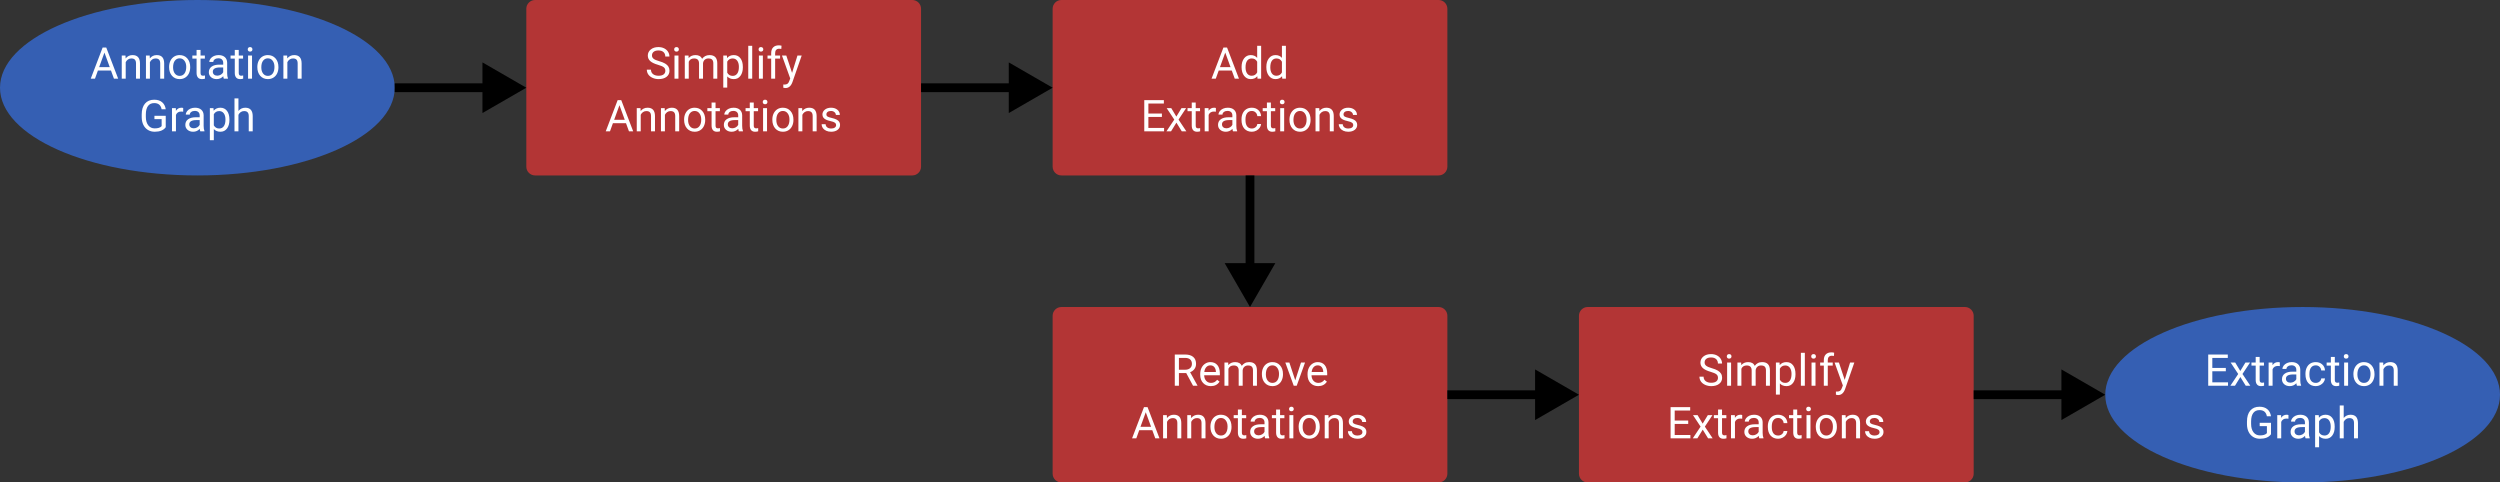 <svg width="570" height="110" viewBox="0 0 570 110" version="1.1" xmlns="http://www.w3.org/2000/svg" xmlns:xlink="http://www.w3.org/1999/xlink">
<rect x="0" y="0" width="570" height="110" fill="#333333" stroke="none"/>
<title>transformationPipeline</title>
<desc>Created using Figma</desc>
<g id="Canvas" transform="translate(-655 -1230)">
<clipPath id="clip-0" clip-rule="evenodd">
<path d="M 655 1230L 1225 1230L 1225 1340L 655 1340L 655 1230Z" fill="#FFFFFF"/>
</clipPath>
<g id="transformationPipeline" clip-path="url(#clip-0)">
<g id="Group">
<g id="Rectangle 6">
<use xlink:href="#path0_fill" transform="translate(775 1230)" fill="#B33535"/>
</g>
<g id="Simplify Annotations">
<use xlink:href="#path1_fill" transform="translate(775 1245.94)" fill="#FFFFFF"/>
</g>
</g>
<g id="Group">
<g id="Rectangle 6">
<use xlink:href="#path0_fill" transform="translate(895 1230)" fill="#B33535"/>
</g>
<g id="Add Extractions">
<use xlink:href="#path2_fill" transform="translate(895 1245.94)" fill="#FFFFFF"/>
</g>
</g>
<g id="Group">
<g id="Rectangle 6">
<use xlink:href="#path0_fill" transform="translate(895 1300)" fill="#B33535"/>
</g>
<g id="Remove Annotations">
<use xlink:href="#path3_fill" transform="translate(895 1315.94)" fill="#FFFFFF"/>
</g>
</g>
<g id="Group">
<g id="Rectangle 6">
<use xlink:href="#path0_fill" transform="translate(1015 1300)" fill="#B33535"/>
</g>
<g id="Simplify Extractions">
<use xlink:href="#path4_fill" transform="translate(1015 1315.94)" fill="#FFFFFF"/>
</g>
</g>
<g id="Group">
<g id="Ellipse 6">
<use xlink:href="#path5_fill" transform="translate(655 1230)" fill="#355FB3"/>
</g>
<g id="Annotation Graph">
<use xlink:href="#path6_fill" transform="translate(655 1245.94)" fill="#FFFFFF"/>
</g>
</g>
<g id="Group">
<g id="Ellipse 6">
<use xlink:href="#path5_fill" transform="translate(1135 1300)" fill="#355FB3"/>
</g>
<g id="Extraction Graph">
<use xlink:href="#path7_fill" transform="translate(1135 1315.94)" fill="#FFFFFF"/>
</g>
</g>
<g id="Arrow">
<use xlink:href="#path8_stroke" transform="translate(745 1250)"/>
</g>
<g id="Arrow">
<use xlink:href="#path8_stroke" transform="translate(865 1250)"/>
</g>
<g id="Arrow">
<use xlink:href="#path8_stroke" transform="translate(985 1320)"/>
</g>
<g id="Arrow">
<use xlink:href="#path8_stroke" transform="translate(1105 1320)"/>
</g>
<g id="Arrow">
<use xlink:href="#path8_stroke" transform="matrix(7.17448e-17 1 -1 5.55112e-17 940 1270)"/>
</g>
</g>
</g>
<defs>
<path id="path0_fill" d="M 0 2C 0 0.895 0.895 0 2 0L 88 0C 89.105 0 90 0.895 90 2L 90 38C 90 39.105 89.105 40 88 40L 2 40C 0.895 40 0 39.105 0 38L 0 2Z"/>
<path id="path1_fill" d="M 30.005 -1.169C 29.201 -1.4 28.615 -1.683 28.247 -2.019C 27.883 -2.357 27.7 -2.774 27.7 -3.269C 27.7 -3.828 27.923 -4.291 28.369 -4.655C 28.818 -5.023 29.401 -5.207 30.117 -5.207C 30.605 -5.207 31.04 -5.113 31.421 -4.924C 31.805 -4.735 32.101 -4.475 32.31 -4.143C 32.521 -3.811 32.627 -3.448 32.627 -3.054L 31.685 -3.054C 31.685 -3.483 31.548 -3.82 31.274 -4.064C 31.001 -4.312 30.615 -4.436 30.117 -4.436C 29.655 -4.436 29.294 -4.333 29.033 -4.128C 28.776 -3.926 28.648 -3.645 28.648 -3.283C 28.648 -2.993 28.77 -2.748 29.014 -2.546C 29.261 -2.347 29.679 -2.165 30.269 -1.999C 30.861 -1.833 31.323 -1.649 31.655 -1.447C 31.991 -1.249 32.238 -1.016 32.398 -0.749C 32.56 -0.482 32.642 -0.168 32.642 0.193C 32.642 0.77 32.417 1.232 31.968 1.58C 31.519 1.925 30.918 2.098 30.166 2.098C 29.678 2.098 29.222 2.005 28.799 1.819C 28.376 1.631 28.049 1.373 27.817 1.048C 27.59 0.722 27.476 0.353 27.476 -0.061L 28.418 -0.061C 28.418 0.369 28.576 0.709 28.892 0.96C 29.211 1.207 29.635 1.331 30.166 1.331C 30.661 1.331 31.04 1.23 31.304 1.028C 31.567 0.826 31.699 0.551 31.699 0.203C 31.699 -0.145 31.577 -0.414 31.333 -0.603C 31.089 -0.795 30.646 -0.983 30.005 -1.169ZM 34.688 2L 33.784 2L 33.784 -3.283L 34.688 -3.283L 34.688 2ZM 33.711 -4.685C 33.711 -4.831 33.755 -4.955 33.843 -5.056C 33.934 -5.157 34.067 -5.207 34.243 -5.207C 34.419 -5.207 34.552 -5.157 34.644 -5.056C 34.735 -4.955 34.78 -4.831 34.78 -4.685C 34.78 -4.538 34.735 -4.416 34.644 -4.318C 34.552 -4.221 34.419 -4.172 34.243 -4.172C 34.067 -4.172 33.934 -4.221 33.843 -4.318C 33.755 -4.416 33.711 -4.538 33.711 -4.685ZM 36.987 -3.283L 37.012 -2.697C 37.399 -3.153 37.922 -3.381 38.579 -3.381C 39.318 -3.381 39.821 -3.098 40.088 -2.531C 40.264 -2.785 40.492 -2.99 40.772 -3.146C 41.055 -3.303 41.388 -3.381 41.773 -3.381C 42.931 -3.381 43.52 -2.767 43.54 -1.54L 43.54 2L 42.637 2L 42.637 -1.486C 42.637 -1.864 42.55 -2.146 42.378 -2.331C 42.205 -2.52 41.916 -2.614 41.509 -2.614C 41.173 -2.614 40.895 -2.513 40.674 -2.312C 40.453 -2.113 40.324 -1.844 40.288 -1.506L 40.288 2L 39.38 2L 39.38 -1.462C 39.38 -2.23 39.004 -2.614 38.252 -2.614C 37.66 -2.614 37.254 -2.362 37.036 -1.857L 37.036 2L 36.133 2L 36.133 -3.283L 36.987 -3.283ZM 49.37 -0.583C 49.37 0.221 49.186 0.869 48.818 1.36C 48.45 1.852 47.953 2.098 47.324 2.098C 46.683 2.098 46.178 1.894 45.81 1.487L 45.81 4.031L 44.907 4.031L 44.907 -3.283L 45.732 -3.283L 45.776 -2.697C 46.144 -3.153 46.655 -3.381 47.31 -3.381C 47.944 -3.381 48.446 -3.142 48.813 -2.663C 49.185 -2.185 49.37 -1.519 49.37 -0.666L 49.37 -0.583ZM 48.467 -0.686C 48.467 -1.281 48.34 -1.752 48.086 -2.097C 47.832 -2.442 47.484 -2.614 47.041 -2.614C 46.494 -2.614 46.084 -2.372 45.81 -1.887L 45.81 0.638C 46.081 1.119 46.494 1.36 47.051 1.36C 47.484 1.36 47.827 1.189 48.081 0.848C 48.338 0.503 48.467 -0.008 48.467 -0.686ZM 51.504 2L 50.601 2L 50.601 -5.5L 51.504 -5.5L 51.504 2ZM 53.935 2L 53.032 2L 53.032 -3.283L 53.935 -3.283L 53.935 2ZM 52.959 -4.685C 52.959 -4.831 53.003 -4.955 53.091 -5.056C 53.182 -5.157 53.315 -5.207 53.491 -5.207C 53.667 -5.207 53.8 -5.157 53.892 -5.056C 53.983 -4.955 54.028 -4.831 54.028 -4.685C 54.028 -4.538 53.983 -4.416 53.892 -4.318C 53.8 -4.221 53.667 -4.172 53.491 -4.172C 53.315 -4.172 53.182 -4.221 53.091 -4.318C 53.003 -4.416 52.959 -4.538 52.959 -4.685ZM 55.83 2L 55.83 -2.585L 54.995 -2.585L 54.995 -3.283L 55.83 -3.283L 55.83 -3.825C 55.83 -4.392 55.981 -4.829 56.284 -5.139C 56.587 -5.448 57.015 -5.603 57.568 -5.603C 57.777 -5.603 57.983 -5.575 58.188 -5.52L 58.14 -4.787C 57.987 -4.816 57.824 -4.831 57.651 -4.831C 57.358 -4.831 57.132 -4.745 56.973 -4.572C 56.813 -4.403 56.733 -4.159 56.733 -3.84L 56.733 -3.283L 57.861 -3.283L 57.861 -2.585L 56.733 -2.585L 56.733 2L 55.83 2ZM 60.591 0.677L 61.821 -3.283L 62.788 -3.283L 60.664 2.815C 60.335 3.694 59.813 4.134 59.097 4.134L 58.926 4.119L 58.589 4.056L 58.589 3.323L 58.833 3.343C 59.139 3.343 59.377 3.281 59.546 3.157C 59.718 3.034 59.86 2.807 59.971 2.479L 60.171 1.941L 58.286 -3.283L 59.273 -3.283L 60.591 0.677ZM 22.725 12.145L 19.746 12.145L 19.077 14L 18.11 14L 20.825 6.891L 21.645 6.891L 24.365 14L 23.403 14L 22.725 12.145ZM 20.029 11.373L 22.446 11.373L 21.235 8.048L 20.029 11.373ZM 26.035 8.717L 26.064 9.381C 26.468 8.873 26.995 8.619 27.646 8.619C 28.763 8.619 29.326 9.249 29.336 10.509L 29.336 14L 28.433 14L 28.433 10.504C 28.429 10.123 28.341 9.841 28.169 9.659C 28 9.477 27.734 9.386 27.373 9.386C 27.08 9.386 26.823 9.464 26.602 9.62C 26.38 9.776 26.208 9.981 26.084 10.235L 26.084 14L 25.181 14L 25.181 8.717L 26.035 8.717ZM 31.553 8.717L 31.582 9.381C 31.986 8.873 32.513 8.619 33.164 8.619C 34.281 8.619 34.844 9.249 34.853 10.509L 34.853 14L 33.95 14L 33.95 10.504C 33.947 10.123 33.859 9.841 33.687 9.659C 33.517 9.477 33.252 9.386 32.891 9.386C 32.598 9.386 32.34 9.464 32.119 9.62C 31.898 9.776 31.725 9.981 31.602 10.235L 31.602 14L 30.698 14L 30.698 8.717L 31.553 8.717ZM 35.977 11.31C 35.977 10.792 36.078 10.326 36.279 9.913C 36.484 9.5 36.768 9.181 37.129 8.956C 37.493 8.731 37.908 8.619 38.374 8.619C 39.093 8.619 39.675 8.868 40.117 9.366C 40.563 9.864 40.786 10.527 40.786 11.354L 40.786 11.417C 40.786 11.931 40.687 12.394 40.488 12.804C 40.293 13.211 40.011 13.528 39.644 13.756C 39.279 13.984 38.859 14.098 38.384 14.098C 37.668 14.098 37.087 13.849 36.641 13.351C 36.198 12.852 35.977 12.193 35.977 11.373L 35.977 11.31ZM 36.885 11.417C 36.885 12.003 37.02 12.473 37.29 12.828C 37.563 13.183 37.928 13.36 38.384 13.36C 38.843 13.36 39.207 13.181 39.477 12.823C 39.748 12.462 39.883 11.957 39.883 11.31C 39.883 10.73 39.745 10.261 39.468 9.903C 39.194 9.542 38.83 9.361 38.374 9.361C 37.928 9.361 37.568 9.539 37.295 9.894C 37.022 10.248 36.885 10.756 36.885 11.417ZM 43.145 7.438L 43.145 8.717L 44.131 8.717L 44.131 9.415L 43.145 9.415L 43.145 12.691C 43.145 12.903 43.188 13.062 43.276 13.17C 43.364 13.274 43.514 13.326 43.726 13.326C 43.83 13.326 43.973 13.307 44.155 13.268L 44.155 14C 43.918 14.065 43.687 14.098 43.462 14.098C 43.058 14.098 42.754 13.976 42.549 13.731C 42.344 13.487 42.241 13.141 42.241 12.691L 42.241 9.415L 41.279 9.415L 41.279 8.717L 42.241 8.717L 42.241 7.438L 43.145 7.438ZM 48.452 14C 48.4 13.896 48.358 13.71 48.325 13.443C 47.905 13.88 47.404 14.098 46.821 14.098C 46.3 14.098 45.872 13.951 45.537 13.658C 45.205 13.362 45.039 12.988 45.039 12.535C 45.039 11.985 45.247 11.559 45.664 11.256C 46.084 10.95 46.673 10.797 47.432 10.797L 48.31 10.797L 48.31 10.382C 48.31 10.066 48.216 9.815 48.027 9.63C 47.839 9.441 47.56 9.347 47.192 9.347C 46.87 9.347 46.6 9.428 46.382 9.591C 46.164 9.754 46.055 9.951 46.055 10.182L 45.147 10.182C 45.147 9.918 45.239 9.664 45.425 9.42C 45.614 9.173 45.867 8.977 46.187 8.834C 46.509 8.691 46.862 8.619 47.246 8.619C 47.855 8.619 48.332 8.772 48.677 9.078C 49.022 9.381 49.201 9.799 49.214 10.333L 49.214 12.765C 49.214 13.25 49.276 13.635 49.399 13.922L 49.399 14L 48.452 14ZM 46.953 13.312C 47.236 13.312 47.505 13.238 47.759 13.092C 48.013 12.945 48.197 12.755 48.31 12.521L 48.31 11.437L 47.602 11.437C 46.496 11.437 45.942 11.76 45.942 12.408C 45.942 12.691 46.037 12.913 46.226 13.072C 46.414 13.232 46.657 13.312 46.953 13.312ZM 51.855 7.438L 51.855 8.717L 52.842 8.717L 52.842 9.415L 51.855 9.415L 51.855 12.691C 51.855 12.903 51.899 13.062 51.987 13.17C 52.075 13.274 52.225 13.326 52.437 13.326C 52.541 13.326 52.684 13.307 52.866 13.268L 52.866 14C 52.629 14.065 52.398 14.098 52.173 14.098C 51.769 14.098 51.465 13.976 51.26 13.731C 51.055 13.487 50.952 13.141 50.952 12.691L 50.952 9.415L 49.99 9.415L 49.99 8.717L 50.952 8.717L 50.952 7.438L 51.855 7.438ZM 54.883 14L 53.98 14L 53.98 8.717L 54.883 8.717L 54.883 14ZM 53.906 7.315C 53.906 7.169 53.95 7.045 54.038 6.944C 54.129 6.843 54.263 6.793 54.438 6.793C 54.614 6.793 54.748 6.843 54.839 6.944C 54.93 7.045 54.976 7.169 54.976 7.315C 54.976 7.462 54.93 7.584 54.839 7.682C 54.748 7.779 54.614 7.828 54.438 7.828C 54.263 7.828 54.129 7.779 54.038 7.682C 53.95 7.584 53.906 7.462 53.906 7.315ZM 56.094 11.31C 56.094 10.792 56.195 10.326 56.397 9.913C 56.602 9.5 56.885 9.181 57.246 8.956C 57.611 8.731 58.026 8.619 58.491 8.619C 59.211 8.619 59.792 8.868 60.234 9.366C 60.68 9.864 60.903 10.527 60.903 11.354L 60.903 11.417C 60.903 11.931 60.804 12.394 60.605 12.804C 60.41 13.211 60.129 13.528 59.761 13.756C 59.396 13.984 58.976 14.098 58.501 14.098C 57.785 14.098 57.204 13.849 56.758 13.351C 56.315 12.852 56.094 12.193 56.094 11.373L 56.094 11.31ZM 57.002 11.417C 57.002 12.003 57.137 12.473 57.407 12.828C 57.681 13.183 58.045 13.36 58.501 13.36C 58.96 13.36 59.325 13.181 59.595 12.823C 59.865 12.462 60 11.957 60 11.31C 60 10.73 59.862 10.261 59.585 9.903C 59.312 9.542 58.947 9.361 58.491 9.361C 58.045 9.361 57.685 9.539 57.412 9.894C 57.139 10.248 57.002 10.756 57.002 11.417ZM 62.891 8.717L 62.92 9.381C 63.324 8.873 63.851 8.619 64.502 8.619C 65.618 8.619 66.182 9.249 66.191 10.509L 66.191 14L 65.288 14L 65.288 10.504C 65.285 10.123 65.197 9.841 65.024 9.659C 64.855 9.477 64.59 9.386 64.228 9.386C 63.935 9.386 63.678 9.464 63.457 9.62C 63.236 9.776 63.063 9.981 62.94 10.235L 62.94 14L 62.036 14L 62.036 8.717L 62.891 8.717ZM 70.63 12.599C 70.63 12.354 70.537 12.166 70.352 12.032C 70.169 11.896 69.849 11.778 69.39 11.681C 68.934 11.583 68.571 11.466 68.301 11.329C 68.034 11.192 67.835 11.03 67.705 10.841C 67.578 10.652 67.515 10.427 67.515 10.167C 67.515 9.734 67.697 9.368 68.061 9.068C 68.429 8.769 68.898 8.619 69.468 8.619C 70.067 8.619 70.552 8.774 70.923 9.083C 71.297 9.392 71.484 9.788 71.484 10.27L 70.576 10.27C 70.576 10.022 70.47 9.809 70.259 9.63C 70.05 9.451 69.787 9.361 69.468 9.361C 69.139 9.361 68.882 9.433 68.696 9.576C 68.511 9.719 68.418 9.907 68.418 10.138C 68.418 10.356 68.504 10.52 68.677 10.631C 68.849 10.742 69.16 10.847 69.609 10.948C 70.062 11.049 70.428 11.17 70.708 11.31C 70.988 11.45 71.195 11.619 71.328 11.817C 71.465 12.013 71.533 12.252 71.533 12.535C 71.533 13.007 71.344 13.386 70.967 13.673C 70.589 13.956 70.099 14.098 69.497 14.098C 69.074 14.098 68.7 14.023 68.374 13.873C 68.049 13.723 67.793 13.515 67.607 13.248C 67.425 12.978 67.334 12.687 67.334 12.374L 68.237 12.374C 68.254 12.677 68.374 12.918 68.599 13.097C 68.826 13.273 69.126 13.36 69.497 13.36C 69.839 13.36 70.112 13.292 70.317 13.155C 70.526 13.015 70.63 12.83 70.63 12.599Z"/>
<path id="path2_fill" d="M 40.845 0.145L 37.866 0.145L 37.197 2L 36.23 2L 38.945 -5.109L 39.766 -5.109L 42.485 2L 41.523 2L 40.845 0.145ZM 38.149 -0.627L 40.566 -0.627L 39.355 -3.952L 38.149 -0.627ZM 43.081 -0.686C 43.081 -1.496 43.273 -2.147 43.657 -2.639C 44.041 -3.133 44.544 -3.381 45.166 -3.381C 45.785 -3.381 46.274 -3.169 46.636 -2.746L 46.636 -5.5L 47.539 -5.5L 47.539 2L 46.709 2L 46.665 1.434C 46.304 1.876 45.801 2.098 45.156 2.098C 44.544 2.098 44.045 1.847 43.657 1.346C 43.273 0.844 43.081 0.19 43.081 -0.617L 43.081 -0.686ZM 43.984 -0.583C 43.984 0.016 44.108 0.485 44.355 0.823C 44.603 1.162 44.945 1.331 45.381 1.331C 45.954 1.331 46.372 1.074 46.636 0.56L 46.636 -1.867C 46.366 -2.365 45.95 -2.614 45.391 -2.614C 44.948 -2.614 44.603 -2.443 44.355 -2.102C 44.108 -1.76 43.984 -1.254 43.984 -0.583ZM 48.726 -0.686C 48.726 -1.496 48.918 -2.147 49.302 -2.639C 49.686 -3.133 50.189 -3.381 50.81 -3.381C 51.429 -3.381 51.919 -3.169 52.28 -2.746L 52.28 -5.5L 53.184 -5.5L 53.184 2L 52.353 2L 52.31 1.434C 51.948 1.876 51.445 2.098 50.801 2.098C 50.189 2.098 49.689 1.847 49.302 1.346C 48.918 0.844 48.726 0.19 48.726 -0.617L 48.726 -0.686ZM 49.629 -0.583C 49.629 0.016 49.753 0.485 50 0.823C 50.247 1.162 50.589 1.331 51.025 1.331C 51.598 1.331 52.017 1.074 52.28 0.56L 52.28 -1.867C 52.01 -2.365 51.595 -2.614 51.035 -2.614C 50.592 -2.614 50.247 -2.443 50 -2.102C 49.753 -1.76 49.629 -1.254 49.629 -0.583ZM 24.912 10.714L 21.831 10.714L 21.831 13.233L 25.41 13.233L 25.41 14L 20.894 14L 20.894 6.891L 25.361 6.891L 25.361 7.662L 21.831 7.662L 21.831 9.947L 24.912 9.947L 24.912 10.714ZM 28.208 10.646L 29.38 8.717L 30.435 8.717L 28.706 11.329L 30.488 14L 29.443 14L 28.223 12.023L 27.002 14L 25.952 14L 27.734 11.329L 26.006 8.717L 27.051 8.717L 28.208 10.646ZM 32.622 7.438L 32.622 8.717L 33.608 8.717L 33.608 9.415L 32.622 9.415L 32.622 12.691C 32.622 12.903 32.666 13.062 32.754 13.17C 32.842 13.274 32.992 13.326 33.203 13.326C 33.307 13.326 33.45 13.307 33.633 13.268L 33.633 14C 33.395 14.065 33.164 14.098 32.94 14.098C 32.536 14.098 32.231 13.976 32.026 13.731C 31.821 13.487 31.719 13.141 31.719 12.691L 31.719 9.415L 30.757 9.415L 30.757 8.717L 31.719 8.717L 31.719 7.438L 32.622 7.438ZM 37.222 9.527C 37.085 9.505 36.937 9.493 36.777 9.493C 36.185 9.493 35.783 9.745 35.571 10.25L 35.571 14L 34.668 14L 34.668 8.717L 35.547 8.717L 35.562 9.327C 35.858 8.855 36.278 8.619 36.821 8.619C 36.997 8.619 37.13 8.642 37.222 8.688L 37.222 9.527ZM 41.123 14C 41.071 13.896 41.029 13.71 40.996 13.443C 40.576 13.88 40.075 14.098 39.492 14.098C 38.971 14.098 38.543 13.951 38.208 13.658C 37.876 13.362 37.71 12.988 37.71 12.535C 37.71 11.985 37.918 11.559 38.335 11.256C 38.755 10.95 39.344 10.797 40.102 10.797L 40.981 10.797L 40.981 10.382C 40.981 10.066 40.887 9.815 40.698 9.63C 40.509 9.441 40.231 9.347 39.863 9.347C 39.541 9.347 39.271 9.428 39.053 9.591C 38.835 9.754 38.726 9.951 38.726 10.182L 37.817 10.182C 37.817 9.918 37.91 9.664 38.096 9.42C 38.285 9.173 38.538 8.977 38.857 8.834C 39.18 8.691 39.533 8.619 39.917 8.619C 40.526 8.619 41.003 8.772 41.348 9.078C 41.693 9.381 41.872 9.799 41.885 10.333L 41.885 12.765C 41.885 13.25 41.947 13.635 42.07 13.922L 42.07 14L 41.123 14ZM 39.624 13.312C 39.907 13.312 40.176 13.238 40.43 13.092C 40.684 12.945 40.867 12.755 40.981 12.521L 40.981 11.437L 40.273 11.437C 39.167 11.437 38.613 11.76 38.613 12.408C 38.613 12.691 38.708 12.913 38.897 13.072C 39.085 13.232 39.328 13.312 39.624 13.312ZM 45.42 13.36C 45.742 13.36 46.024 13.263 46.265 13.067C 46.505 12.872 46.639 12.628 46.665 12.335L 47.52 12.335C 47.503 12.638 47.399 12.926 47.207 13.199C 47.015 13.473 46.758 13.691 46.435 13.854C 46.117 14.016 45.778 14.098 45.42 14.098C 44.7 14.098 44.128 13.858 43.701 13.38C 43.278 12.898 43.066 12.241 43.066 11.407L 43.066 11.256C 43.066 10.742 43.161 10.284 43.35 9.884C 43.538 9.483 43.809 9.173 44.16 8.951C 44.515 8.73 44.933 8.619 45.415 8.619C 46.008 8.619 46.499 8.797 46.89 9.151C 47.283 9.506 47.493 9.967 47.52 10.533L 46.665 10.533C 46.639 10.191 46.509 9.911 46.274 9.693C 46.043 9.472 45.757 9.361 45.415 9.361C 44.956 9.361 44.6 9.527 44.346 9.859C 44.095 10.188 43.97 10.665 43.97 11.29L 43.97 11.461C 43.97 12.07 44.095 12.538 44.346 12.867C 44.596 13.196 44.954 13.36 45.42 13.36ZM 49.761 7.438L 49.761 8.717L 50.747 8.717L 50.747 9.415L 49.761 9.415L 49.761 12.691C 49.761 12.903 49.805 13.062 49.893 13.17C 49.98 13.274 50.13 13.326 50.342 13.326C 50.446 13.326 50.589 13.307 50.772 13.268L 50.772 14C 50.534 14.065 50.303 14.098 50.078 14.098C 49.675 14.098 49.37 13.976 49.165 13.731C 48.96 13.487 48.857 13.141 48.857 12.691L 48.857 9.415L 47.895 9.415L 47.895 8.717L 48.857 8.717L 48.857 7.438L 49.761 7.438ZM 52.788 14L 51.885 14L 51.885 8.717L 52.788 8.717L 52.788 14ZM 51.812 7.315C 51.812 7.169 51.855 7.045 51.943 6.944C 52.035 6.843 52.168 6.793 52.344 6.793C 52.52 6.793 52.653 6.843 52.744 6.944C 52.835 7.045 52.881 7.169 52.881 7.315C 52.881 7.462 52.835 7.584 52.744 7.682C 52.653 7.779 52.52 7.828 52.344 7.828C 52.168 7.828 52.035 7.779 51.943 7.682C 51.855 7.584 51.812 7.462 51.812 7.315ZM 53.999 11.31C 53.999 10.792 54.1 10.326 54.302 9.913C 54.507 9.5 54.79 9.181 55.151 8.956C 55.516 8.731 55.931 8.619 56.397 8.619C 57.116 8.619 57.697 8.868 58.14 9.366C 58.586 9.864 58.809 10.527 58.809 11.354L 58.809 11.417C 58.809 11.931 58.709 12.394 58.511 12.804C 58.315 13.211 58.034 13.528 57.666 13.756C 57.301 13.984 56.882 14.098 56.406 14.098C 55.69 14.098 55.109 13.849 54.663 13.351C 54.22 12.852 53.999 12.193 53.999 11.373L 53.999 11.31ZM 54.907 11.417C 54.907 12.003 55.042 12.473 55.312 12.828C 55.586 13.183 55.95 13.36 56.406 13.36C 56.865 13.36 57.23 13.181 57.5 12.823C 57.77 12.462 57.905 11.957 57.905 11.31C 57.905 10.73 57.767 10.261 57.49 9.903C 57.217 9.542 56.852 9.361 56.397 9.361C 55.95 9.361 55.591 9.539 55.317 9.894C 55.044 10.248 54.907 10.756 54.907 11.417ZM 60.796 8.717L 60.825 9.381C 61.229 8.873 61.756 8.619 62.407 8.619C 63.524 8.619 64.087 9.249 64.097 10.509L 64.097 14L 63.193 14L 63.193 10.504C 63.19 10.123 63.102 9.841 62.93 9.659C 62.76 9.477 62.495 9.386 62.134 9.386C 61.841 9.386 61.584 9.464 61.362 9.62C 61.141 9.776 60.968 9.981 60.845 10.235L 60.845 14L 59.941 14L 59.941 8.717L 60.796 8.717ZM 68.535 12.599C 68.535 12.354 68.442 12.166 68.257 12.032C 68.075 11.896 67.754 11.778 67.295 11.681C 66.839 11.583 66.476 11.466 66.206 11.329C 65.939 11.192 65.741 11.03 65.61 10.841C 65.483 10.652 65.42 10.427 65.42 10.167C 65.42 9.734 65.602 9.368 65.967 9.068C 66.335 8.769 66.803 8.619 67.373 8.619C 67.972 8.619 68.457 8.774 68.828 9.083C 69.203 9.392 69.39 9.788 69.39 10.27L 68.481 10.27C 68.481 10.022 68.376 9.809 68.164 9.63C 67.956 9.451 67.692 9.361 67.373 9.361C 67.044 9.361 66.787 9.433 66.602 9.576C 66.416 9.719 66.323 9.907 66.323 10.138C 66.323 10.356 66.409 10.52 66.582 10.631C 66.755 10.742 67.065 10.847 67.515 10.948C 67.967 11.049 68.333 11.17 68.613 11.31C 68.893 11.45 69.1 11.619 69.233 11.817C 69.37 12.013 69.439 12.252 69.439 12.535C 69.439 13.007 69.25 13.386 68.872 13.673C 68.495 13.956 68.005 14.098 67.402 14.098C 66.979 14.098 66.605 14.023 66.279 13.873C 65.954 13.723 65.698 13.515 65.513 13.248C 65.33 12.978 65.239 12.687 65.239 12.374L 66.143 12.374C 66.159 12.677 66.279 12.918 66.504 13.097C 66.732 13.273 67.031 13.36 67.402 13.36C 67.744 13.36 68.018 13.292 68.223 13.155C 68.431 13.015 68.535 12.83 68.535 12.599Z"/>
<path id="path3_fill" d="M 30.464 -0.876L 28.794 -0.876L 28.794 2L 27.852 2L 27.852 -5.109L 30.205 -5.109C 31.006 -5.109 31.621 -4.927 32.051 -4.562C 32.484 -4.198 32.7 -3.667 32.7 -2.971C 32.7 -2.528 32.58 -2.142 32.339 -1.813C 32.101 -1.485 31.769 -1.239 31.343 -1.076L 33.013 1.941L 33.013 2L 32.007 2L 30.464 -0.876ZM 28.794 -1.643L 30.234 -1.643C 30.7 -1.643 31.069 -1.763 31.343 -2.004C 31.619 -2.245 31.758 -2.567 31.758 -2.971C 31.758 -3.41 31.626 -3.747 31.362 -3.981C 31.102 -4.216 30.724 -4.335 30.23 -4.338L 28.794 -4.338L 28.794 -1.643ZM 36.069 2.098C 35.353 2.098 34.77 1.863 34.321 1.395C 33.872 0.923 33.648 0.293 33.648 -0.495L 33.648 -0.661C 33.648 -1.185 33.747 -1.652 33.945 -2.062C 34.147 -2.476 34.427 -2.798 34.785 -3.029C 35.147 -3.264 35.537 -3.381 35.957 -3.381C 36.644 -3.381 37.178 -3.155 37.559 -2.702C 37.94 -2.25 38.13 -1.602 38.13 -0.759L 38.13 -0.383L 34.551 -0.383C 34.564 0.138 34.715 0.56 35.005 0.882C 35.298 1.201 35.669 1.36 36.118 1.36C 36.437 1.36 36.707 1.295 36.929 1.165C 37.15 1.035 37.344 0.862 37.51 0.647L 38.062 1.077C 37.619 1.757 36.955 2.098 36.069 2.098ZM 35.957 -2.639C 35.592 -2.639 35.286 -2.505 35.039 -2.238C 34.792 -1.975 34.639 -1.604 34.58 -1.125L 37.227 -1.125L 37.227 -1.193C 37.2 -1.652 37.077 -2.007 36.855 -2.258C 36.634 -2.512 36.335 -2.639 35.957 -2.639ZM 40.029 -3.283L 40.054 -2.697C 40.441 -3.153 40.964 -3.381 41.621 -3.381C 42.36 -3.381 42.863 -3.098 43.13 -2.531C 43.306 -2.785 43.533 -2.99 43.813 -3.146C 44.097 -3.303 44.43 -3.381 44.815 -3.381C 45.973 -3.381 46.562 -2.767 46.582 -1.54L 46.582 2L 45.679 2L 45.679 -1.486C 45.679 -1.864 45.592 -2.146 45.42 -2.331C 45.247 -2.52 44.958 -2.614 44.551 -2.614C 44.215 -2.614 43.937 -2.513 43.716 -2.312C 43.495 -2.113 43.366 -1.844 43.33 -1.506L 43.33 2L 42.422 2L 42.422 -1.462C 42.422 -2.23 42.046 -2.614 41.294 -2.614C 40.702 -2.614 40.296 -2.362 40.078 -1.857L 40.078 2L 39.175 2L 39.175 -3.283L 40.029 -3.283ZM 47.71 -0.69C 47.71 -1.208 47.811 -1.673 48.013 -2.087C 48.218 -2.5 48.501 -2.819 48.862 -3.044C 49.227 -3.269 49.642 -3.381 50.107 -3.381C 50.827 -3.381 51.408 -3.132 51.851 -2.634C 52.297 -2.136 52.52 -1.473 52.52 -0.646L 52.52 -0.583C 52.52 -0.069 52.42 0.394 52.222 0.804C 52.026 1.211 51.745 1.528 51.377 1.756C 51.012 1.984 50.592 2.098 50.117 2.098C 49.401 2.098 48.82 1.849 48.374 1.351C 47.931 0.853 47.71 0.193 47.71 -0.627L 47.71 -0.69ZM 48.618 -0.583C 48.618 0.003 48.753 0.473 49.023 0.828C 49.297 1.183 49.661 1.36 50.117 1.36C 50.576 1.36 50.941 1.181 51.211 0.823C 51.481 0.462 51.616 -0.043 51.616 -0.69C 51.616 -1.27 51.478 -1.739 51.201 -2.097C 50.928 -2.458 50.563 -2.639 50.107 -2.639C 49.661 -2.639 49.302 -2.461 49.028 -2.106C 48.755 -1.752 48.618 -1.244 48.618 -0.583ZM 55.317 0.774L 56.626 -3.283L 57.549 -3.283L 55.654 2L 54.966 2L 53.052 -3.283L 53.975 -3.283L 55.317 0.774ZM 60.542 2.098C 59.826 2.098 59.243 1.863 58.794 1.395C 58.345 0.923 58.12 0.293 58.12 -0.495L 58.12 -0.661C 58.12 -1.185 58.219 -1.652 58.418 -2.062C 58.62 -2.476 58.9 -2.798 59.258 -3.029C 59.619 -3.264 60.01 -3.381 60.43 -3.381C 61.117 -3.381 61.65 -3.155 62.031 -2.702C 62.412 -2.25 62.602 -1.602 62.602 -0.759L 62.602 -0.383L 59.023 -0.383C 59.036 0.138 59.188 0.56 59.477 0.882C 59.77 1.201 60.142 1.36 60.591 1.36C 60.91 1.36 61.18 1.295 61.401 1.165C 61.623 1.035 61.816 0.862 61.982 0.647L 62.534 1.077C 62.092 1.757 61.427 2.098 60.542 2.098ZM 60.43 -2.639C 60.065 -2.639 59.759 -2.505 59.512 -2.238C 59.264 -1.975 59.111 -1.604 59.053 -1.125L 61.699 -1.125L 61.699 -1.193C 61.673 -1.652 61.55 -2.007 61.328 -2.258C 61.107 -2.512 60.807 -2.639 60.43 -2.639ZM 22.725 12.145L 19.746 12.145L 19.077 14L 18.11 14L 20.825 6.891L 21.645 6.891L 24.365 14L 23.403 14L 22.725 12.145ZM 20.029 11.373L 22.446 11.373L 21.235 8.048L 20.029 11.373ZM 26.035 8.717L 26.064 9.381C 26.468 8.873 26.995 8.619 27.646 8.619C 28.763 8.619 29.326 9.249 29.336 10.509L 29.336 14L 28.433 14L 28.433 10.504C 28.429 10.123 28.341 9.841 28.169 9.659C 28 9.477 27.734 9.386 27.373 9.386C 27.08 9.386 26.823 9.464 26.602 9.62C 26.38 9.776 26.208 9.981 26.084 10.235L 26.084 14L 25.181 14L 25.181 8.717L 26.035 8.717ZM 31.553 8.717L 31.582 9.381C 31.986 8.873 32.513 8.619 33.164 8.619C 34.281 8.619 34.844 9.249 34.853 10.509L 34.853 14L 33.95 14L 33.95 10.504C 33.947 10.123 33.859 9.841 33.687 9.659C 33.517 9.477 33.252 9.386 32.891 9.386C 32.598 9.386 32.34 9.464 32.119 9.62C 31.898 9.776 31.725 9.981 31.602 10.235L 31.602 14L 30.698 14L 30.698 8.717L 31.553 8.717ZM 35.977 11.31C 35.977 10.792 36.078 10.326 36.279 9.913C 36.484 9.5 36.768 9.181 37.129 8.956C 37.493 8.731 37.908 8.619 38.374 8.619C 39.093 8.619 39.675 8.868 40.117 9.366C 40.563 9.864 40.786 10.527 40.786 11.354L 40.786 11.417C 40.786 11.931 40.687 12.394 40.488 12.804C 40.293 13.211 40.011 13.528 39.644 13.756C 39.279 13.984 38.859 14.098 38.384 14.098C 37.668 14.098 37.087 13.849 36.641 13.351C 36.198 12.852 35.977 12.193 35.977 11.373L 35.977 11.31ZM 36.885 11.417C 36.885 12.003 37.02 12.473 37.29 12.828C 37.563 13.183 37.928 13.36 38.384 13.36C 38.843 13.36 39.207 13.181 39.477 12.823C 39.748 12.462 39.883 11.957 39.883 11.31C 39.883 10.73 39.745 10.261 39.468 9.903C 39.194 9.542 38.83 9.361 38.374 9.361C 37.928 9.361 37.568 9.539 37.295 9.894C 37.022 10.248 36.885 10.756 36.885 11.417ZM 43.145 7.438L 43.145 8.717L 44.131 8.717L 44.131 9.415L 43.145 9.415L 43.145 12.691C 43.145 12.903 43.188 13.062 43.276 13.17C 43.364 13.274 43.514 13.326 43.726 13.326C 43.83 13.326 43.973 13.307 44.155 13.268L 44.155 14C 43.918 14.065 43.687 14.098 43.462 14.098C 43.058 14.098 42.754 13.976 42.549 13.731C 42.344 13.487 42.241 13.141 42.241 12.691L 42.241 9.415L 41.279 9.415L 41.279 8.717L 42.241 8.717L 42.241 7.438L 43.145 7.438ZM 48.452 14C 48.4 13.896 48.358 13.71 48.325 13.443C 47.905 13.88 47.404 14.098 46.821 14.098C 46.3 14.098 45.872 13.951 45.537 13.658C 45.205 13.362 45.039 12.988 45.039 12.535C 45.039 11.985 45.247 11.559 45.664 11.256C 46.084 10.95 46.673 10.797 47.432 10.797L 48.31 10.797L 48.31 10.382C 48.31 10.066 48.216 9.815 48.027 9.63C 47.839 9.441 47.56 9.347 47.192 9.347C 46.87 9.347 46.6 9.428 46.382 9.591C 46.164 9.754 46.055 9.951 46.055 10.182L 45.147 10.182C 45.147 9.918 45.239 9.664 45.425 9.42C 45.614 9.173 45.867 8.977 46.187 8.834C 46.509 8.691 46.862 8.619 47.246 8.619C 47.855 8.619 48.332 8.772 48.677 9.078C 49.022 9.381 49.201 9.799 49.214 10.333L 49.214 12.765C 49.214 13.25 49.276 13.635 49.399 13.922L 49.399 14L 48.452 14ZM 46.953 13.312C 47.236 13.312 47.505 13.238 47.759 13.092C 48.013 12.945 48.197 12.755 48.31 12.521L 48.31 11.437L 47.602 11.437C 46.496 11.437 45.942 11.76 45.942 12.408C 45.942 12.691 46.037 12.913 46.226 13.072C 46.414 13.232 46.657 13.312 46.953 13.312ZM 51.855 7.438L 51.855 8.717L 52.842 8.717L 52.842 9.415L 51.855 9.415L 51.855 12.691C 51.855 12.903 51.899 13.062 51.987 13.17C 52.075 13.274 52.225 13.326 52.437 13.326C 52.541 13.326 52.684 13.307 52.866 13.268L 52.866 14C 52.629 14.065 52.398 14.098 52.173 14.098C 51.769 14.098 51.465 13.976 51.26 13.731C 51.055 13.487 50.952 13.141 50.952 12.691L 50.952 9.415L 49.99 9.415L 49.99 8.717L 50.952 8.717L 50.952 7.438L 51.855 7.438ZM 54.883 14L 53.98 14L 53.98 8.717L 54.883 8.717L 54.883 14ZM 53.906 7.315C 53.906 7.169 53.95 7.045 54.038 6.944C 54.129 6.843 54.263 6.793 54.438 6.793C 54.614 6.793 54.748 6.843 54.839 6.944C 54.93 7.045 54.976 7.169 54.976 7.315C 54.976 7.462 54.93 7.584 54.839 7.682C 54.748 7.779 54.614 7.828 54.438 7.828C 54.263 7.828 54.129 7.779 54.038 7.682C 53.95 7.584 53.906 7.462 53.906 7.315ZM 56.094 11.31C 56.094 10.792 56.195 10.326 56.397 9.913C 56.602 9.5 56.885 9.181 57.246 8.956C 57.611 8.731 58.026 8.619 58.491 8.619C 59.211 8.619 59.792 8.868 60.234 9.366C 60.68 9.864 60.903 10.527 60.903 11.354L 60.903 11.417C 60.903 11.931 60.804 12.394 60.605 12.804C 60.41 13.211 60.129 13.528 59.761 13.756C 59.396 13.984 58.976 14.098 58.501 14.098C 57.785 14.098 57.204 13.849 56.758 13.351C 56.315 12.852 56.094 12.193 56.094 11.373L 56.094 11.31ZM 57.002 11.417C 57.002 12.003 57.137 12.473 57.407 12.828C 57.681 13.183 58.045 13.36 58.501 13.36C 58.96 13.36 59.325 13.181 59.595 12.823C 59.865 12.462 60 11.957 60 11.31C 60 10.73 59.862 10.261 59.585 9.903C 59.312 9.542 58.947 9.361 58.491 9.361C 58.045 9.361 57.685 9.539 57.412 9.894C 57.139 10.248 57.002 10.756 57.002 11.417ZM 62.891 8.717L 62.92 9.381C 63.324 8.873 63.851 8.619 64.502 8.619C 65.618 8.619 66.182 9.249 66.191 10.509L 66.191 14L 65.288 14L 65.288 10.504C 65.285 10.123 65.197 9.841 65.024 9.659C 64.855 9.477 64.59 9.386 64.228 9.386C 63.935 9.386 63.678 9.464 63.457 9.62C 63.236 9.776 63.063 9.981 62.94 10.235L 62.94 14L 62.036 14L 62.036 8.717L 62.891 8.717ZM 70.63 12.599C 70.63 12.354 70.537 12.166 70.352 12.032C 70.169 11.896 69.849 11.778 69.39 11.681C 68.934 11.583 68.571 11.466 68.301 11.329C 68.034 11.192 67.835 11.03 67.705 10.841C 67.578 10.652 67.515 10.427 67.515 10.167C 67.515 9.734 67.697 9.368 68.061 9.068C 68.429 8.769 68.898 8.619 69.468 8.619C 70.067 8.619 70.552 8.774 70.923 9.083C 71.297 9.392 71.484 9.788 71.484 10.27L 70.576 10.27C 70.576 10.022 70.47 9.809 70.259 9.63C 70.05 9.451 69.787 9.361 69.468 9.361C 69.139 9.361 68.882 9.433 68.696 9.576C 68.511 9.719 68.418 9.907 68.418 10.138C 68.418 10.356 68.504 10.52 68.677 10.631C 68.849 10.742 69.16 10.847 69.609 10.948C 70.062 11.049 70.428 11.17 70.708 11.31C 70.988 11.45 71.195 11.619 71.328 11.817C 71.465 12.013 71.533 12.252 71.533 12.535C 71.533 13.007 71.344 13.386 70.967 13.673C 70.589 13.956 70.099 14.098 69.497 14.098C 69.074 14.098 68.7 14.023 68.374 13.873C 68.049 13.723 67.793 13.515 67.607 13.248C 67.425 12.978 67.334 12.687 67.334 12.374L 68.237 12.374C 68.254 12.677 68.374 12.918 68.599 13.097C 68.826 13.273 69.126 13.36 69.497 13.36C 69.839 13.36 70.112 13.292 70.317 13.155C 70.526 13.015 70.63 12.83 70.63 12.599Z"/>
<path id="path4_fill" d="M 30.005 -1.169C 29.201 -1.4 28.615 -1.683 28.247 -2.019C 27.883 -2.357 27.7 -2.774 27.7 -3.269C 27.7 -3.828 27.923 -4.291 28.369 -4.655C 28.818 -5.023 29.401 -5.207 30.117 -5.207C 30.605 -5.207 31.04 -5.113 31.421 -4.924C 31.805 -4.735 32.101 -4.475 32.31 -4.143C 32.521 -3.811 32.627 -3.448 32.627 -3.054L 31.685 -3.054C 31.685 -3.483 31.548 -3.82 31.274 -4.064C 31.001 -4.312 30.615 -4.436 30.117 -4.436C 29.655 -4.436 29.294 -4.333 29.033 -4.128C 28.776 -3.926 28.648 -3.645 28.648 -3.283C 28.648 -2.993 28.77 -2.748 29.014 -2.546C 29.261 -2.347 29.679 -2.165 30.269 -1.999C 30.861 -1.833 31.323 -1.649 31.655 -1.447C 31.991 -1.249 32.238 -1.016 32.398 -0.749C 32.56 -0.482 32.642 -0.168 32.642 0.193C 32.642 0.77 32.417 1.232 31.968 1.58C 31.519 1.925 30.918 2.098 30.166 2.098C 29.678 2.098 29.222 2.005 28.799 1.819C 28.376 1.631 28.049 1.373 27.817 1.048C 27.59 0.722 27.476 0.353 27.476 -0.061L 28.418 -0.061C 28.418 0.369 28.576 0.709 28.892 0.96C 29.211 1.207 29.635 1.331 30.166 1.331C 30.661 1.331 31.04 1.23 31.304 1.028C 31.567 0.826 31.699 0.551 31.699 0.203C 31.699 -0.145 31.577 -0.414 31.333 -0.603C 31.089 -0.795 30.646 -0.983 30.005 -1.169ZM 34.688 2L 33.784 2L 33.784 -3.283L 34.688 -3.283L 34.688 2ZM 33.711 -4.685C 33.711 -4.831 33.755 -4.955 33.843 -5.056C 33.934 -5.157 34.067 -5.207 34.243 -5.207C 34.419 -5.207 34.552 -5.157 34.644 -5.056C 34.735 -4.955 34.78 -4.831 34.78 -4.685C 34.78 -4.538 34.735 -4.416 34.644 -4.318C 34.552 -4.221 34.419 -4.172 34.243 -4.172C 34.067 -4.172 33.934 -4.221 33.843 -4.318C 33.755 -4.416 33.711 -4.538 33.711 -4.685ZM 36.987 -3.283L 37.012 -2.697C 37.399 -3.153 37.922 -3.381 38.579 -3.381C 39.318 -3.381 39.821 -3.098 40.088 -2.531C 40.264 -2.785 40.492 -2.99 40.772 -3.146C 41.055 -3.303 41.388 -3.381 41.773 -3.381C 42.931 -3.381 43.52 -2.767 43.54 -1.54L 43.54 2L 42.637 2L 42.637 -1.486C 42.637 -1.864 42.55 -2.146 42.378 -2.331C 42.205 -2.52 41.916 -2.614 41.509 -2.614C 41.173 -2.614 40.895 -2.513 40.674 -2.312C 40.453 -2.113 40.324 -1.844 40.288 -1.506L 40.288 2L 39.38 2L 39.38 -1.462C 39.38 -2.23 39.004 -2.614 38.252 -2.614C 37.66 -2.614 37.254 -2.362 37.036 -1.857L 37.036 2L 36.133 2L 36.133 -3.283L 36.987 -3.283ZM 49.37 -0.583C 49.37 0.221 49.186 0.869 48.818 1.36C 48.45 1.852 47.953 2.098 47.324 2.098C 46.683 2.098 46.178 1.894 45.81 1.487L 45.81 4.031L 44.907 4.031L 44.907 -3.283L 45.732 -3.283L 45.776 -2.697C 46.144 -3.153 46.655 -3.381 47.31 -3.381C 47.944 -3.381 48.446 -3.142 48.813 -2.663C 49.185 -2.185 49.37 -1.519 49.37 -0.666L 49.37 -0.583ZM 48.467 -0.686C 48.467 -1.281 48.34 -1.752 48.086 -2.097C 47.832 -2.442 47.484 -2.614 47.041 -2.614C 46.494 -2.614 46.084 -2.372 45.81 -1.887L 45.81 0.638C 46.081 1.119 46.494 1.36 47.051 1.36C 47.484 1.36 47.827 1.189 48.081 0.848C 48.338 0.503 48.467 -0.008 48.467 -0.686ZM 51.504 2L 50.601 2L 50.601 -5.5L 51.504 -5.5L 51.504 2ZM 53.935 2L 53.032 2L 53.032 -3.283L 53.935 -3.283L 53.935 2ZM 52.959 -4.685C 52.959 -4.831 53.003 -4.955 53.091 -5.056C 53.182 -5.157 53.315 -5.207 53.491 -5.207C 53.667 -5.207 53.8 -5.157 53.892 -5.056C 53.983 -4.955 54.028 -4.831 54.028 -4.685C 54.028 -4.538 53.983 -4.416 53.892 -4.318C 53.8 -4.221 53.667 -4.172 53.491 -4.172C 53.315 -4.172 53.182 -4.221 53.091 -4.318C 53.003 -4.416 52.959 -4.538 52.959 -4.685ZM 55.83 2L 55.83 -2.585L 54.995 -2.585L 54.995 -3.283L 55.83 -3.283L 55.83 -3.825C 55.83 -4.392 55.981 -4.829 56.284 -5.139C 56.587 -5.448 57.015 -5.603 57.568 -5.603C 57.777 -5.603 57.983 -5.575 58.188 -5.52L 58.14 -4.787C 57.987 -4.816 57.824 -4.831 57.651 -4.831C 57.358 -4.831 57.132 -4.745 56.973 -4.572C 56.813 -4.403 56.733 -4.159 56.733 -3.84L 56.733 -3.283L 57.861 -3.283L 57.861 -2.585L 56.733 -2.585L 56.733 2L 55.83 2ZM 60.591 0.677L 61.821 -3.283L 62.788 -3.283L 60.664 2.815C 60.335 3.694 59.813 4.134 59.097 4.134L 58.926 4.119L 58.589 4.056L 58.589 3.323L 58.833 3.343C 59.139 3.343 59.377 3.281 59.546 3.157C 59.718 3.034 59.86 2.807 59.971 2.479L 60.171 1.941L 58.286 -3.283L 59.273 -3.283L 60.591 0.677ZM 24.912 10.714L 21.831 10.714L 21.831 13.233L 25.41 13.233L 25.41 14L 20.894 14L 20.894 6.891L 25.361 6.891L 25.361 7.662L 21.831 7.662L 21.831 9.947L 24.912 9.947L 24.912 10.714ZM 28.208 10.646L 29.38 8.717L 30.435 8.717L 28.706 11.329L 30.488 14L 29.443 14L 28.223 12.023L 27.002 14L 25.952 14L 27.734 11.329L 26.006 8.717L 27.051 8.717L 28.208 10.646ZM 32.622 7.438L 32.622 8.717L 33.608 8.717L 33.608 9.415L 32.622 9.415L 32.622 12.691C 32.622 12.903 32.666 13.062 32.754 13.17C 32.842 13.274 32.992 13.326 33.203 13.326C 33.307 13.326 33.45 13.307 33.633 13.268L 33.633 14C 33.395 14.065 33.164 14.098 32.94 14.098C 32.536 14.098 32.231 13.976 32.026 13.731C 31.821 13.487 31.719 13.141 31.719 12.691L 31.719 9.415L 30.757 9.415L 30.757 8.717L 31.719 8.717L 31.719 7.438L 32.622 7.438ZM 37.222 9.527C 37.085 9.505 36.937 9.493 36.777 9.493C 36.185 9.493 35.783 9.745 35.571 10.25L 35.571 14L 34.668 14L 34.668 8.717L 35.547 8.717L 35.562 9.327C 35.858 8.855 36.278 8.619 36.821 8.619C 36.997 8.619 37.13 8.642 37.222 8.688L 37.222 9.527ZM 41.123 14C 41.071 13.896 41.029 13.71 40.996 13.443C 40.576 13.88 40.075 14.098 39.492 14.098C 38.971 14.098 38.543 13.951 38.208 13.658C 37.876 13.362 37.71 12.988 37.71 12.535C 37.71 11.985 37.918 11.559 38.335 11.256C 38.755 10.95 39.344 10.797 40.102 10.797L 40.981 10.797L 40.981 10.382C 40.981 10.066 40.887 9.815 40.698 9.63C 40.509 9.441 40.231 9.347 39.863 9.347C 39.541 9.347 39.271 9.428 39.053 9.591C 38.835 9.754 38.726 9.951 38.726 10.182L 37.817 10.182C 37.817 9.918 37.91 9.664 38.096 9.42C 38.285 9.173 38.538 8.977 38.857 8.834C 39.18 8.691 39.533 8.619 39.917 8.619C 40.526 8.619 41.003 8.772 41.348 9.078C 41.693 9.381 41.872 9.799 41.885 10.333L 41.885 12.765C 41.885 13.25 41.947 13.635 42.07 13.922L 42.07 14L 41.123 14ZM 39.624 13.312C 39.907 13.312 40.176 13.238 40.43 13.092C 40.684 12.945 40.867 12.755 40.981 12.521L 40.981 11.437L 40.273 11.437C 39.167 11.437 38.613 11.76 38.613 12.408C 38.613 12.691 38.708 12.913 38.897 13.072C 39.085 13.232 39.328 13.312 39.624 13.312ZM 45.42 13.36C 45.742 13.36 46.024 13.263 46.265 13.067C 46.505 12.872 46.639 12.628 46.665 12.335L 47.52 12.335C 47.503 12.638 47.399 12.926 47.207 13.199C 47.015 13.473 46.758 13.691 46.435 13.854C 46.117 14.016 45.778 14.098 45.42 14.098C 44.7 14.098 44.128 13.858 43.701 13.38C 43.278 12.898 43.066 12.241 43.066 11.407L 43.066 11.256C 43.066 10.742 43.161 10.284 43.35 9.884C 43.538 9.483 43.809 9.173 44.16 8.951C 44.515 8.73 44.933 8.619 45.415 8.619C 46.008 8.619 46.499 8.797 46.89 9.151C 47.283 9.506 47.493 9.967 47.52 10.533L 46.665 10.533C 46.639 10.191 46.509 9.911 46.274 9.693C 46.043 9.472 45.757 9.361 45.415 9.361C 44.956 9.361 44.6 9.527 44.346 9.859C 44.095 10.188 43.97 10.665 43.97 11.29L 43.97 11.461C 43.97 12.07 44.095 12.538 44.346 12.867C 44.596 13.196 44.954 13.36 45.42 13.36ZM 49.761 7.438L 49.761 8.717L 50.747 8.717L 50.747 9.415L 49.761 9.415L 49.761 12.691C 49.761 12.903 49.805 13.062 49.893 13.17C 49.98 13.274 50.13 13.326 50.342 13.326C 50.446 13.326 50.589 13.307 50.772 13.268L 50.772 14C 50.534 14.065 50.303 14.098 50.078 14.098C 49.675 14.098 49.37 13.976 49.165 13.731C 48.96 13.487 48.857 13.141 48.857 12.691L 48.857 9.415L 47.895 9.415L 47.895 8.717L 48.857 8.717L 48.857 7.438L 49.761 7.438ZM 52.788 14L 51.885 14L 51.885 8.717L 52.788 8.717L 52.788 14ZM 51.812 7.315C 51.812 7.169 51.855 7.045 51.943 6.944C 52.035 6.843 52.168 6.793 52.344 6.793C 52.52 6.793 52.653 6.843 52.744 6.944C 52.835 7.045 52.881 7.169 52.881 7.315C 52.881 7.462 52.835 7.584 52.744 7.682C 52.653 7.779 52.52 7.828 52.344 7.828C 52.168 7.828 52.035 7.779 51.943 7.682C 51.855 7.584 51.812 7.462 51.812 7.315ZM 53.999 11.31C 53.999 10.792 54.1 10.326 54.302 9.913C 54.507 9.5 54.79 9.181 55.151 8.956C 55.516 8.731 55.931 8.619 56.397 8.619C 57.116 8.619 57.697 8.868 58.14 9.366C 58.586 9.864 58.809 10.527 58.809 11.354L 58.809 11.417C 58.809 11.931 58.709 12.394 58.511 12.804C 58.315 13.211 58.034 13.528 57.666 13.756C 57.301 13.984 56.882 14.098 56.406 14.098C 55.69 14.098 55.109 13.849 54.663 13.351C 54.22 12.852 53.999 12.193 53.999 11.373L 53.999 11.31ZM 54.907 11.417C 54.907 12.003 55.042 12.473 55.312 12.828C 55.586 13.183 55.95 13.36 56.406 13.36C 56.865 13.36 57.23 13.181 57.5 12.823C 57.77 12.462 57.905 11.957 57.905 11.31C 57.905 10.73 57.767 10.261 57.49 9.903C 57.217 9.542 56.852 9.361 56.397 9.361C 55.95 9.361 55.591 9.539 55.317 9.894C 55.044 10.248 54.907 10.756 54.907 11.417ZM 60.796 8.717L 60.825 9.381C 61.229 8.873 61.756 8.619 62.407 8.619C 63.524 8.619 64.087 9.249 64.097 10.509L 64.097 14L 63.193 14L 63.193 10.504C 63.19 10.123 63.102 9.841 62.93 9.659C 62.76 9.477 62.495 9.386 62.134 9.386C 61.841 9.386 61.584 9.464 61.362 9.62C 61.141 9.776 60.968 9.981 60.845 10.235L 60.845 14L 59.941 14L 59.941 8.717L 60.796 8.717ZM 68.535 12.599C 68.535 12.354 68.442 12.166 68.257 12.032C 68.075 11.896 67.754 11.778 67.295 11.681C 66.839 11.583 66.476 11.466 66.206 11.329C 65.939 11.192 65.741 11.03 65.61 10.841C 65.483 10.652 65.42 10.427 65.42 10.167C 65.42 9.734 65.602 9.368 65.967 9.068C 66.335 8.769 66.803 8.619 67.373 8.619C 67.972 8.619 68.457 8.774 68.828 9.083C 69.203 9.392 69.39 9.788 69.39 10.27L 68.481 10.27C 68.481 10.022 68.376 9.809 68.164 9.63C 67.956 9.451 67.692 9.361 67.373 9.361C 67.044 9.361 66.787 9.433 66.602 9.576C 66.416 9.719 66.323 9.907 66.323 10.138C 66.323 10.356 66.409 10.52 66.582 10.631C 66.755 10.742 67.065 10.847 67.515 10.948C 67.967 11.049 68.333 11.17 68.613 11.31C 68.893 11.45 69.1 11.619 69.233 11.817C 69.37 12.013 69.439 12.252 69.439 12.535C 69.439 13.007 69.25 13.386 68.872 13.673C 68.495 13.956 68.005 14.098 67.402 14.098C 66.979 14.098 66.605 14.023 66.279 13.873C 65.954 13.723 65.698 13.515 65.513 13.248C 65.33 12.978 65.239 12.687 65.239 12.374L 66.143 12.374C 66.159 12.677 66.279 12.918 66.504 13.097C 66.732 13.273 67.031 13.36 67.402 13.36C 67.744 13.36 68.018 13.292 68.223 13.155C 68.431 13.015 68.535 12.83 68.535 12.599Z"/>
<path id="path5_fill" d="M 90 20C 90 31.046 69.853 40 45 40C 20.147 40 0 31.046 0 20C 0 8.954 20.147 0 45 0C 69.853 0 90 8.954 90 20Z"/>
<path id="path6_fill" d="M 25.303 0.145L 22.324 0.145L 21.655 2L 20.689 2L 23.403 -5.109L 24.224 -5.109L 26.943 2L 25.981 2L 25.303 0.145ZM 22.607 -0.627L 25.024 -0.627L 23.814 -3.952L 22.607 -0.627ZM 28.613 -3.283L 28.643 -2.619C 29.046 -3.127 29.574 -3.381 30.225 -3.381C 31.341 -3.381 31.904 -2.751 31.914 -1.491L 31.914 2L 31.011 2L 31.011 -1.496C 31.008 -1.877 30.92 -2.159 30.747 -2.341C 30.578 -2.523 30.312 -2.614 29.951 -2.614C 29.658 -2.614 29.401 -2.536 29.18 -2.38C 28.958 -2.224 28.786 -2.019 28.662 -1.765L 28.662 2L 27.759 2L 27.759 -3.283L 28.613 -3.283ZM 34.131 -3.283L 34.16 -2.619C 34.564 -3.127 35.091 -3.381 35.742 -3.381C 36.859 -3.381 37.422 -2.751 37.432 -1.491L 37.432 2L 36.528 2L 36.528 -1.496C 36.525 -1.877 36.437 -2.159 36.265 -2.341C 36.095 -2.523 35.83 -2.614 35.469 -2.614C 35.176 -2.614 34.919 -2.536 34.697 -2.38C 34.476 -2.224 34.303 -2.019 34.18 -1.765L 34.18 2L 33.276 2L 33.276 -3.283L 34.131 -3.283ZM 38.555 -0.69C 38.555 -1.208 38.656 -1.673 38.857 -2.087C 39.062 -2.5 39.346 -2.819 39.707 -3.044C 40.072 -3.269 40.487 -3.381 40.952 -3.381C 41.672 -3.381 42.253 -3.132 42.695 -2.634C 43.141 -2.136 43.364 -1.473 43.364 -0.646L 43.364 -0.583C 43.364 -0.069 43.265 0.394 43.066 0.804C 42.871 1.211 42.59 1.528 42.222 1.756C 41.857 1.984 41.437 2.098 40.962 2.098C 40.246 2.098 39.665 1.849 39.219 1.351C 38.776 0.853 38.555 0.193 38.555 -0.627L 38.555 -0.69ZM 39.463 -0.583C 39.463 0.003 39.598 0.473 39.868 0.828C 40.142 1.183 40.506 1.36 40.962 1.36C 41.421 1.36 41.785 1.181 42.056 0.823C 42.326 0.462 42.461 -0.043 42.461 -0.69C 42.461 -1.27 42.323 -1.739 42.046 -2.097C 41.773 -2.458 41.408 -2.639 40.952 -2.639C 40.506 -2.639 40.147 -2.461 39.873 -2.106C 39.6 -1.752 39.463 -1.244 39.463 -0.583ZM 45.723 -4.562L 45.723 -3.283L 46.709 -3.283L 46.709 -2.585L 45.723 -2.585L 45.723 0.691C 45.723 0.903 45.767 1.062 45.855 1.17C 45.942 1.274 46.092 1.326 46.304 1.326C 46.408 1.326 46.551 1.307 46.733 1.268L 46.733 2C 46.496 2.065 46.265 2.098 46.04 2.098C 45.636 2.098 45.332 1.976 45.127 1.731C 44.922 1.487 44.819 1.141 44.819 0.691L 44.819 -2.585L 43.857 -2.585L 43.857 -3.283L 44.819 -3.283L 44.819 -4.562L 45.723 -4.562ZM 51.03 2C 50.978 1.896 50.936 1.71 50.903 1.443C 50.483 1.88 49.982 2.098 49.399 2.098C 48.879 2.098 48.45 1.951 48.115 1.658C 47.783 1.362 47.617 0.988 47.617 0.535C 47.617 -0.015 47.825 -0.441 48.242 -0.744C 48.662 -1.05 49.251 -1.203 50.01 -1.203L 50.889 -1.203L 50.889 -1.618C 50.889 -1.934 50.794 -2.185 50.605 -2.37C 50.417 -2.559 50.138 -2.653 49.77 -2.653C 49.448 -2.653 49.178 -2.572 48.96 -2.409C 48.742 -2.246 48.633 -2.049 48.633 -1.818L 47.725 -1.818C 47.725 -2.082 47.817 -2.336 48.003 -2.58C 48.192 -2.827 48.446 -3.023 48.765 -3.166C 49.087 -3.309 49.44 -3.381 49.824 -3.381C 50.433 -3.381 50.91 -3.228 51.255 -2.922C 51.6 -2.619 51.779 -2.201 51.792 -1.667L 51.792 0.765C 51.792 1.25 51.854 1.635 51.977 1.922L 51.977 2L 51.03 2ZM 49.531 1.312C 49.815 1.312 50.083 1.238 50.337 1.092C 50.591 0.945 50.775 0.755 50.889 0.521L 50.889 -0.563L 50.181 -0.563C 49.074 -0.563 48.52 -0.24 48.52 0.408C 48.52 0.691 48.615 0.913 48.804 1.072C 48.992 1.232 49.235 1.312 49.531 1.312ZM 54.434 -4.562L 54.434 -3.283L 55.42 -3.283L 55.42 -2.585L 54.434 -2.585L 54.434 0.691C 54.434 0.903 54.477 1.062 54.565 1.17C 54.653 1.274 54.803 1.326 55.015 1.326C 55.119 1.326 55.262 1.307 55.444 1.268L 55.444 2C 55.207 2.065 54.976 2.098 54.751 2.098C 54.347 2.098 54.043 1.976 53.838 1.731C 53.633 1.487 53.53 1.141 53.53 0.691L 53.53 -2.585L 52.568 -2.585L 52.568 -3.283L 53.53 -3.283L 53.53 -4.562L 54.434 -4.562ZM 57.461 2L 56.558 2L 56.558 -3.283L 57.461 -3.283L 57.461 2ZM 56.484 -4.685C 56.484 -4.831 56.528 -4.955 56.616 -5.056C 56.707 -5.157 56.841 -5.207 57.017 -5.207C 57.192 -5.207 57.326 -5.157 57.417 -5.056C 57.508 -4.955 57.554 -4.831 57.554 -4.685C 57.554 -4.538 57.508 -4.416 57.417 -4.318C 57.326 -4.221 57.192 -4.172 57.017 -4.172C 56.841 -4.172 56.707 -4.221 56.616 -4.318C 56.528 -4.416 56.484 -4.538 56.484 -4.685ZM 58.672 -0.69C 58.672 -1.208 58.773 -1.673 58.975 -2.087C 59.18 -2.5 59.463 -2.819 59.824 -3.044C 60.189 -3.269 60.604 -3.381 61.069 -3.381C 61.789 -3.381 62.37 -3.132 62.812 -2.634C 63.258 -2.136 63.481 -1.473 63.481 -0.646L 63.481 -0.583C 63.481 -0.069 63.382 0.394 63.184 0.804C 62.988 1.211 62.707 1.528 62.339 1.756C 61.974 1.984 61.554 2.098 61.079 2.098C 60.363 2.098 59.782 1.849 59.336 1.351C 58.893 0.853 58.672 0.193 58.672 -0.627L 58.672 -0.69ZM 59.58 -0.583C 59.58 0.003 59.715 0.473 59.985 0.828C 60.259 1.183 60.623 1.36 61.079 1.36C 61.538 1.36 61.903 1.181 62.173 0.823C 62.443 0.462 62.578 -0.043 62.578 -0.69C 62.578 -1.27 62.44 -1.739 62.163 -2.097C 61.89 -2.458 61.525 -2.639 61.069 -2.639C 60.623 -2.639 60.264 -2.461 59.99 -2.106C 59.717 -1.752 59.58 -1.244 59.58 -0.583ZM 65.469 -3.283L 65.498 -2.619C 65.902 -3.127 66.429 -3.381 67.08 -3.381C 68.197 -3.381 68.76 -2.751 68.769 -1.491L 68.769 2L 67.866 2L 67.866 -1.496C 67.863 -1.877 67.775 -2.159 67.603 -2.341C 67.433 -2.523 67.168 -2.614 66.807 -2.614C 66.514 -2.614 66.257 -2.536 66.035 -2.38C 65.814 -2.224 65.641 -2.019 65.518 -1.765L 65.518 2L 64.614 2L 64.614 -3.283L 65.469 -3.283ZM 37.788 13.067C 37.547 13.412 37.21 13.671 36.777 13.844C 36.348 14.013 35.846 14.098 35.273 14.098C 34.694 14.098 34.18 13.963 33.73 13.692C 33.281 13.419 32.933 13.032 32.685 12.53C 32.441 12.029 32.316 11.448 32.31 10.787L 32.31 10.167C 32.31 9.096 32.559 8.266 33.057 7.677C 33.558 7.088 34.261 6.793 35.166 6.793C 35.908 6.793 36.505 6.983 36.958 7.364C 37.41 7.742 37.687 8.279 37.788 8.976L 36.851 8.976C 36.675 8.035 36.115 7.564 35.171 7.564C 34.543 7.564 34.066 7.786 33.74 8.229C 33.418 8.668 33.255 9.306 33.252 10.143L 33.252 10.724C 33.252 11.521 33.434 12.156 33.799 12.628C 34.163 13.097 34.657 13.331 35.278 13.331C 35.63 13.331 35.938 13.292 36.201 13.214C 36.465 13.136 36.683 13.004 36.855 12.818L 36.855 11.222L 35.21 11.222L 35.21 10.46L 37.788 10.46L 37.788 13.067ZM 41.768 9.527C 41.631 9.505 41.483 9.493 41.323 9.493C 40.731 9.493 40.329 9.745 40.117 10.25L 40.117 14L 39.214 14L 39.214 8.717L 40.093 8.717L 40.107 9.327C 40.404 8.855 40.824 8.619 41.367 8.619C 41.543 8.619 41.676 8.642 41.768 8.688L 41.768 9.527ZM 45.669 14C 45.617 13.896 45.575 13.71 45.542 13.443C 45.122 13.88 44.621 14.098 44.038 14.098C 43.517 14.098 43.089 13.951 42.754 13.658C 42.422 13.362 42.256 12.988 42.256 12.535C 42.256 11.985 42.464 11.559 42.881 11.256C 43.301 10.95 43.89 10.797 44.648 10.797L 45.527 10.797L 45.527 10.382C 45.527 10.066 45.433 9.815 45.244 9.63C 45.055 9.441 44.777 9.347 44.409 9.347C 44.087 9.347 43.817 9.428 43.599 9.591C 43.38 9.754 43.272 9.951 43.272 10.182L 42.363 10.182C 42.363 9.918 42.456 9.664 42.642 9.42C 42.83 9.173 43.084 8.977 43.403 8.834C 43.726 8.691 44.079 8.619 44.463 8.619C 45.072 8.619 45.548 8.772 45.894 9.078C 46.239 9.381 46.418 9.799 46.431 10.333L 46.431 12.765C 46.431 13.25 46.492 13.635 46.616 13.922L 46.616 14L 45.669 14ZM 44.17 13.312C 44.453 13.312 44.722 13.238 44.976 13.092C 45.23 12.945 45.413 12.755 45.527 12.521L 45.527 11.437L 44.819 11.437C 43.713 11.437 43.159 11.76 43.159 12.408C 43.159 12.691 43.254 12.913 43.442 13.072C 43.631 13.232 43.874 13.312 44.17 13.312ZM 52.31 11.417C 52.31 12.221 52.126 12.869 51.758 13.36C 51.39 13.852 50.892 14.098 50.264 14.098C 49.622 14.098 49.118 13.894 48.75 13.487L 48.75 16.031L 47.847 16.031L 47.847 8.717L 48.672 8.717L 48.716 9.303C 49.084 8.847 49.595 8.619 50.249 8.619C 50.884 8.619 51.385 8.858 51.753 9.337C 52.124 9.815 52.31 10.481 52.31 11.334L 52.31 11.417ZM 51.406 11.315C 51.406 10.719 51.279 10.248 51.025 9.903C 50.772 9.558 50.423 9.386 49.98 9.386C 49.434 9.386 49.023 9.628 48.75 10.113L 48.75 12.638C 49.02 13.12 49.434 13.36 49.99 13.36C 50.423 13.36 50.767 13.19 51.02 12.848C 51.278 12.503 51.406 11.992 51.406 11.315ZM 54.365 9.356C 54.766 8.865 55.286 8.619 55.928 8.619C 57.044 8.619 57.607 9.249 57.617 10.509L 57.617 14L 56.714 14L 56.714 10.504C 56.711 10.123 56.623 9.841 56.45 9.659C 56.281 9.477 56.016 9.386 55.654 9.386C 55.361 9.386 55.104 9.464 54.883 9.62C 54.661 9.776 54.489 9.981 54.365 10.235L 54.365 14L 53.462 14L 53.462 6.5L 54.365 6.5L 54.365 9.356Z"/>
<path id="path7_fill" d="M 27.49 -1.286L 24.409 -1.286L 24.409 1.233L 27.988 1.233L 27.988 2L 23.472 2L 23.472 -5.109L 27.939 -5.109L 27.939 -4.338L 24.409 -4.338L 24.409 -2.053L 27.49 -2.053L 27.49 -1.286ZM 30.786 -1.354L 31.958 -3.283L 33.013 -3.283L 31.284 -0.671L 33.066 2L 32.022 2L 30.801 0.022L 29.58 2L 28.53 2L 30.312 -0.671L 28.584 -3.283L 29.629 -3.283L 30.786 -1.354ZM 35.2 -4.562L 35.2 -3.283L 36.187 -3.283L 36.187 -2.585L 35.2 -2.585L 35.2 0.691C 35.2 0.903 35.244 1.062 35.332 1.17C 35.42 1.274 35.57 1.326 35.781 1.326C 35.885 1.326 36.029 1.307 36.211 1.268L 36.211 2C 35.973 2.065 35.742 2.098 35.518 2.098C 35.114 2.098 34.81 1.976 34.605 1.731C 34.399 1.487 34.297 1.141 34.297 0.691L 34.297 -2.585L 33.335 -2.585L 33.335 -3.283L 34.297 -3.283L 34.297 -4.562L 35.2 -4.562ZM 39.8 -2.473C 39.663 -2.495 39.515 -2.507 39.355 -2.507C 38.763 -2.507 38.361 -2.255 38.149 -1.75L 38.149 2L 37.246 2L 37.246 -3.283L 38.125 -3.283L 38.14 -2.673C 38.436 -3.145 38.856 -3.381 39.399 -3.381C 39.575 -3.381 39.709 -3.358 39.8 -3.312L 39.8 -2.473ZM 43.701 2C 43.649 1.896 43.607 1.71 43.574 1.443C 43.154 1.88 42.653 2.098 42.07 2.098C 41.55 2.098 41.121 1.951 40.786 1.658C 40.454 1.362 40.288 0.988 40.288 0.535C 40.288 -0.015 40.496 -0.441 40.913 -0.744C 41.333 -1.05 41.922 -1.203 42.681 -1.203L 43.56 -1.203L 43.56 -1.618C 43.56 -1.934 43.465 -2.185 43.276 -2.37C 43.088 -2.559 42.809 -2.653 42.441 -2.653C 42.119 -2.653 41.849 -2.572 41.631 -2.409C 41.413 -2.246 41.304 -2.049 41.304 -1.818L 40.395 -1.818C 40.395 -2.082 40.488 -2.336 40.674 -2.58C 40.863 -2.827 41.117 -3.023 41.435 -3.166C 41.758 -3.309 42.111 -3.381 42.495 -3.381C 43.104 -3.381 43.581 -3.228 43.926 -2.922C 44.271 -2.619 44.45 -2.201 44.463 -1.667L 44.463 0.765C 44.463 1.25 44.525 1.635 44.648 1.922L 44.648 2L 43.701 2ZM 42.202 1.312C 42.485 1.312 42.754 1.238 43.008 1.092C 43.262 0.945 43.446 0.755 43.56 0.521L 43.56 -0.563L 42.852 -0.563C 41.745 -0.563 41.191 -0.24 41.191 0.408C 41.191 0.691 41.286 0.913 41.475 1.072C 41.663 1.232 41.906 1.312 42.202 1.312ZM 47.998 1.36C 48.32 1.36 48.602 1.263 48.843 1.067C 49.084 0.872 49.217 0.628 49.243 0.335L 50.098 0.335C 50.081 0.638 49.977 0.926 49.785 1.199C 49.593 1.473 49.336 1.691 49.014 1.854C 48.695 2.016 48.356 2.098 47.998 2.098C 47.279 2.098 46.706 1.858 46.279 1.38C 45.856 0.898 45.645 0.241 45.645 -0.593L 45.645 -0.744C 45.645 -1.258 45.739 -1.716 45.928 -2.116C 46.117 -2.517 46.387 -2.827 46.738 -3.049C 47.093 -3.27 47.511 -3.381 47.993 -3.381C 48.586 -3.381 49.077 -3.203 49.468 -2.849C 49.862 -2.494 50.072 -2.033 50.098 -1.467L 49.243 -1.467C 49.217 -1.809 49.087 -2.089 48.852 -2.307C 48.621 -2.528 48.335 -2.639 47.993 -2.639C 47.534 -2.639 47.178 -2.473 46.924 -2.141C 46.673 -1.812 46.548 -1.335 46.548 -0.71L 46.548 -0.539C 46.548 0.07 46.673 0.538 46.924 0.867C 47.175 1.196 47.533 1.36 47.998 1.36ZM 52.339 -4.562L 52.339 -3.283L 53.325 -3.283L 53.325 -2.585L 52.339 -2.585L 52.339 0.691C 52.339 0.903 52.383 1.062 52.471 1.17C 52.559 1.274 52.708 1.326 52.92 1.326C 53.024 1.326 53.167 1.307 53.35 1.268L 53.35 2C 53.112 2.065 52.881 2.098 52.656 2.098C 52.253 2.098 51.948 1.976 51.743 1.731C 51.538 1.487 51.435 1.141 51.435 0.691L 51.435 -2.585L 50.474 -2.585L 50.474 -3.283L 51.435 -3.283L 51.435 -4.562L 52.339 -4.562ZM 55.366 2L 54.463 2L 54.463 -3.283L 55.366 -3.283L 55.366 2ZM 54.39 -4.685C 54.39 -4.831 54.434 -4.955 54.522 -5.056C 54.613 -5.157 54.746 -5.207 54.922 -5.207C 55.098 -5.207 55.231 -5.157 55.322 -5.056C 55.413 -4.955 55.459 -4.831 55.459 -4.685C 55.459 -4.538 55.413 -4.416 55.322 -4.318C 55.231 -4.221 55.098 -4.172 54.922 -4.172C 54.746 -4.172 54.613 -4.221 54.522 -4.318C 54.434 -4.416 54.39 -4.538 54.39 -4.685ZM 56.577 -0.69C 56.577 -1.208 56.678 -1.673 56.88 -2.087C 57.085 -2.5 57.368 -2.819 57.73 -3.044C 58.094 -3.269 58.509 -3.381 58.975 -3.381C 59.694 -3.381 60.275 -3.132 60.718 -2.634C 61.164 -2.136 61.387 -1.473 61.387 -0.646L 61.387 -0.583C 61.387 -0.069 61.287 0.394 61.089 0.804C 60.894 1.211 60.612 1.528 60.244 1.756C 59.88 1.984 59.46 2.098 58.984 2.098C 58.268 2.098 57.687 1.849 57.241 1.351C 56.798 0.853 56.577 0.193 56.577 -0.627L 56.577 -0.69ZM 57.485 -0.583C 57.485 0.003 57.62 0.473 57.891 0.828C 58.164 1.183 58.529 1.36 58.984 1.36C 59.443 1.36 59.808 1.181 60.078 0.823C 60.348 0.462 60.483 -0.043 60.483 -0.69C 60.483 -1.27 60.345 -1.739 60.068 -2.097C 59.795 -2.458 59.43 -2.639 58.975 -2.639C 58.529 -2.639 58.169 -2.461 57.895 -2.106C 57.622 -1.752 57.485 -1.244 57.485 -0.583ZM 63.374 -3.283L 63.403 -2.619C 63.807 -3.127 64.334 -3.381 64.985 -3.381C 66.102 -3.381 66.665 -2.751 66.675 -1.491L 66.675 2L 65.772 2L 65.772 -1.496C 65.768 -1.877 65.68 -2.159 65.508 -2.341C 65.338 -2.523 65.073 -2.614 64.712 -2.614C 64.419 -2.614 64.162 -2.536 63.94 -2.38C 63.719 -2.224 63.547 -2.019 63.423 -1.765L 63.423 2L 62.52 2L 62.52 -3.283L 63.374 -3.283ZM 37.788 13.067C 37.547 13.412 37.21 13.671 36.777 13.844C 36.348 14.013 35.846 14.098 35.273 14.098C 34.694 14.098 34.18 13.963 33.73 13.692C 33.281 13.419 32.933 13.032 32.685 12.53C 32.441 12.029 32.316 11.448 32.31 10.787L 32.31 10.167C 32.31 9.096 32.559 8.266 33.057 7.677C 33.558 7.088 34.261 6.793 35.166 6.793C 35.908 6.793 36.505 6.983 36.958 7.364C 37.41 7.742 37.687 8.279 37.788 8.976L 36.851 8.976C 36.675 8.035 36.115 7.564 35.171 7.564C 34.543 7.564 34.066 7.786 33.74 8.229C 33.418 8.668 33.255 9.306 33.252 10.143L 33.252 10.724C 33.252 11.521 33.434 12.156 33.799 12.628C 34.163 13.097 34.657 13.331 35.278 13.331C 35.63 13.331 35.938 13.292 36.201 13.214C 36.465 13.136 36.683 13.004 36.855 12.818L 36.855 11.222L 35.21 11.222L 35.21 10.46L 37.788 10.46L 37.788 13.067ZM 41.768 9.527C 41.631 9.505 41.483 9.493 41.323 9.493C 40.731 9.493 40.329 9.745 40.117 10.25L 40.117 14L 39.214 14L 39.214 8.717L 40.093 8.717L 40.107 9.327C 40.404 8.855 40.824 8.619 41.367 8.619C 41.543 8.619 41.676 8.642 41.768 8.688L 41.768 9.527ZM 45.669 14C 45.617 13.896 45.575 13.71 45.542 13.443C 45.122 13.88 44.621 14.098 44.038 14.098C 43.517 14.098 43.089 13.951 42.754 13.658C 42.422 13.362 42.256 12.988 42.256 12.535C 42.256 11.985 42.464 11.559 42.881 11.256C 43.301 10.95 43.89 10.797 44.648 10.797L 45.527 10.797L 45.527 10.382C 45.527 10.066 45.433 9.815 45.244 9.63C 45.055 9.441 44.777 9.347 44.409 9.347C 44.087 9.347 43.817 9.428 43.599 9.591C 43.38 9.754 43.272 9.951 43.272 10.182L 42.363 10.182C 42.363 9.918 42.456 9.664 42.642 9.42C 42.83 9.173 43.084 8.977 43.403 8.834C 43.726 8.691 44.079 8.619 44.463 8.619C 45.072 8.619 45.548 8.772 45.894 9.078C 46.239 9.381 46.418 9.799 46.431 10.333L 46.431 12.765C 46.431 13.25 46.492 13.635 46.616 13.922L 46.616 14L 45.669 14ZM 44.17 13.312C 44.453 13.312 44.722 13.238 44.976 13.092C 45.23 12.945 45.413 12.755 45.527 12.521L 45.527 11.437L 44.819 11.437C 43.713 11.437 43.159 11.76 43.159 12.408C 43.159 12.691 43.254 12.913 43.442 13.072C 43.631 13.232 43.874 13.312 44.17 13.312ZM 52.31 11.417C 52.31 12.221 52.126 12.869 51.758 13.36C 51.39 13.852 50.892 14.098 50.264 14.098C 49.622 14.098 49.118 13.894 48.75 13.487L 48.75 16.031L 47.847 16.031L 47.847 8.717L 48.672 8.717L 48.716 9.303C 49.084 8.847 49.595 8.619 50.249 8.619C 50.884 8.619 51.385 8.858 51.753 9.337C 52.124 9.815 52.31 10.481 52.31 11.334L 52.31 11.417ZM 51.406 11.315C 51.406 10.719 51.279 10.248 51.025 9.903C 50.772 9.558 50.423 9.386 49.98 9.386C 49.434 9.386 49.023 9.628 48.75 10.113L 48.75 12.638C 49.02 13.12 49.434 13.36 49.99 13.36C 50.423 13.36 50.767 13.19 51.02 12.848C 51.278 12.503 51.406 11.992 51.406 11.315ZM 54.365 9.356C 54.766 8.865 55.286 8.619 55.928 8.619C 57.044 8.619 57.607 9.249 57.617 10.509L 57.617 14L 56.714 14L 56.714 10.504C 56.711 10.123 56.623 9.841 56.45 9.659C 56.281 9.477 56.016 9.386 55.654 9.386C 55.361 9.386 55.104 9.464 54.883 9.62C 54.661 9.776 54.489 9.981 54.365 10.235L 54.365 14L 53.462 14L 53.462 6.5L 54.365 6.5L 54.365 9.356Z"/>
<path id="path8_stroke" d="M 30 0L 20 -5.774L 20 5.774L 30 0ZM 0 1L 21 1L 21 -1L 0 -1L 0 1Z"/>
</defs>
</svg>
